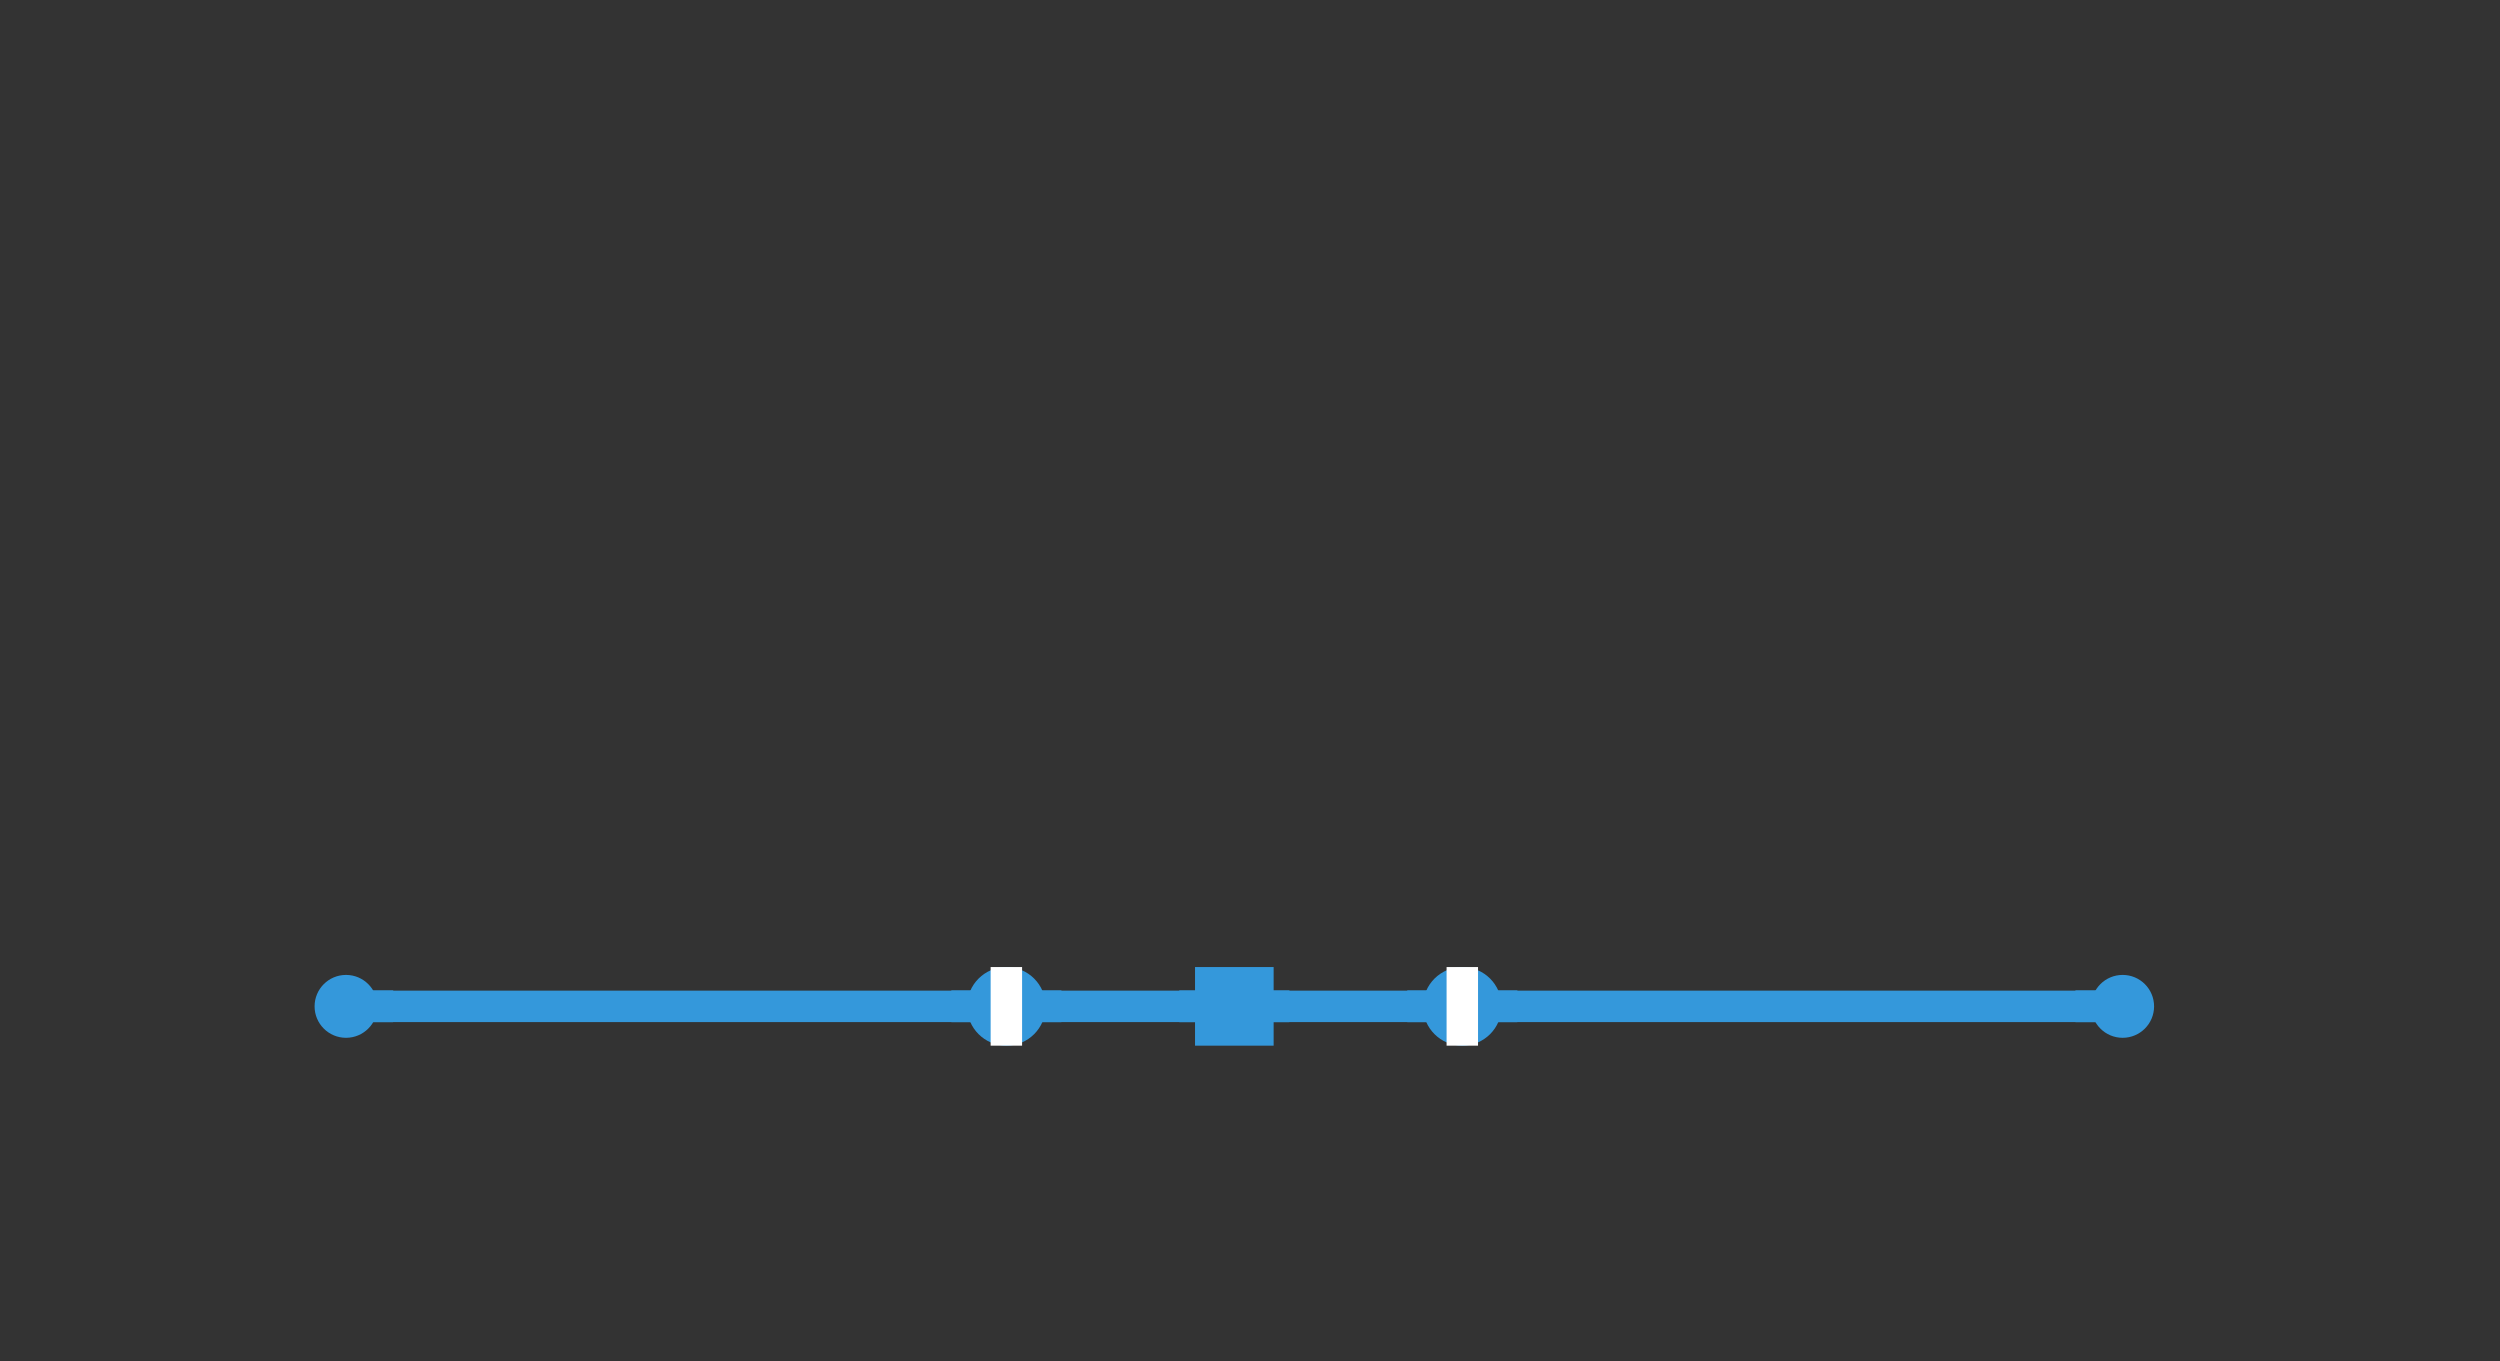 <?xml version="1.0"?>
<!DOCTYPE svg PUBLIC "-//W3C//DTD SVG 1.0//EN" "http://www.w3.org/TR/2001/REC-SVG-20010904/DTD/svg10.dtd">
<svg xmlns="http://www.w3.org/2000/svg" xmlns:xlink="http://www.w3.org/1999/xlink" xmlns:jfreesvg="http://www.jfree.org/jfreesvg/svg" width="90" height="49" text-rendering="auto" shape-rendering="auto">
<rect width="100%" height="100%" fill="#333333" stroke="none"/>
<defs></defs>
<g style="fill: rgb(52,152,219); fill-opacity: 1.0; stroke: none" transform="matrix(0.283,0,0,0.283,2.835,2.835)" ><path d="M 38 118 C 38 120.21 36.21 122 34 122 C 31.79 122 30 120.21 30 118 C 30 115.79 31.79 114 34 114 C 36.21 114 38 115.79 38 118 Z "/></g><g style="fill: rgb(52,152,219); fill-opacity: 1.0; stroke: none" transform="matrix(0.283,0,0,0.283,2.835,2.835)" ><path d="M 264 118 C 264 120.21 262.21 122 260 122 C 257.79 122 256 120.21 256 118 C 256 115.79 257.79 114 260 114 C 262.21 114 264 115.79 264 118 Z "/></g><g style="fill: rgb(52,152,219); fill-opacity: 1.0; stroke: none" transform="matrix(0.283,0,0,0.283,2.835,2.835)" ><path d="M 123 118 C 123 120.76 120.76 123 118 123 C 115.24 123 113 120.76 113 118 C 113 115.24 115.24 113 118 113 C 120.76 113 123 115.24 123 118 Z "/></g><rect x="116" y="113" width="4" height="10" style="fill: rgb(255,255,255); fill-opacity: 1.0" transform="matrix(0.283,0,0,0.283,2.835,2.835)" /><g style="fill: rgb(52,152,219); fill-opacity: 1.0; stroke: none" transform="matrix(0.283,0,0,0.283,2.835,2.835)" ><path d="M 181 118 C 181 120.76 178.76 123 176 123 C 173.24 123 171 120.76 171 118 C 171 115.24 173.24 113 176 113 C 178.76 113 181 115.24 181 118 Z "/></g><rect x="174" y="113" width="4" height="10" style="fill: rgb(255,255,255); fill-opacity: 1.0" transform="matrix(0.283,0,0,0.283,2.835,2.835)" /><rect x="142" y="113" width="10" height="10" style="fill: rgb(52,152,219); fill-opacity: 1.0" transform="matrix(0.283,0,0,0.283,2.835,2.835)" /><rect x="36" y="116" width="4" height="4" style="fill: rgb(52,152,219); fill-opacity: 1.0" transform="matrix(0.283,0,0,0.283,2.835,2.835)" /><rect x="36" y="116" width="4" height="4" style="fill: rgb(52,152,219); fill-opacity: 1.0" transform="matrix(0.283,0,0,0.283,2.835,2.835)" /><rect x="36" y="116" width="79" height="4" style="fill: rgb(52,152,219); fill-opacity: 1.0" transform="matrix(0.283,0,0,0.283,2.835,2.835)" /><rect x="111" y="116" width="4" height="4" style="fill: rgb(52,152,219); fill-opacity: 1.0" transform="matrix(0.283,0,0,0.283,2.835,2.835)" /><rect x="111" y="116" width="4" height="4" style="fill: rgb(52,152,219); fill-opacity: 1.0" transform="matrix(0.283,0,0,0.283,2.835,2.835)" /><rect x="121" y="116" width="4" height="4" style="fill: rgb(52,152,219); fill-opacity: 1.0" transform="matrix(0.283,0,0,0.283,2.835,2.835)" /><rect x="121" y="116" width="4" height="4" style="fill: rgb(52,152,219); fill-opacity: 1.0" transform="matrix(0.283,0,0,0.283,2.835,2.835)" /><rect x="121" y="116" width="23" height="4" style="fill: rgb(52,152,219); fill-opacity: 1.0" transform="matrix(0.283,0,0,0.283,2.835,2.835)" /><rect x="140" y="116" width="4" height="4" style="fill: rgb(52,152,219); fill-opacity: 1.0" transform="matrix(0.283,0,0,0.283,2.835,2.835)" /><rect x="140" y="116" width="4" height="4" style="fill: rgb(52,152,219); fill-opacity: 1.0" transform="matrix(0.283,0,0,0.283,2.835,2.835)" /><rect x="254" y="116" width="4" height="4" style="fill: rgb(52,152,219); fill-opacity: 1.0" transform="matrix(0.283,0,0,0.283,2.835,2.835)" /><rect x="254" y="116" width="4" height="4" style="fill: rgb(52,152,219); fill-opacity: 1.0" transform="matrix(0.283,0,0,0.283,2.835,2.835)" /><rect x="179" y="116" width="79" height="4" style="fill: rgb(52,152,219); fill-opacity: 1.0" transform="matrix(0.283,0,0,0.283,2.835,2.835)" /><rect x="179" y="116" width="4" height="4" style="fill: rgb(52,152,219); fill-opacity: 1.0" transform="matrix(0.283,0,0,0.283,2.835,2.835)" /><rect x="179" y="116" width="4" height="4" style="fill: rgb(52,152,219); fill-opacity: 1.0" transform="matrix(0.283,0,0,0.283,2.835,2.835)" /><rect x="169" y="116" width="4" height="4" style="fill: rgb(52,152,219); fill-opacity: 1.0" transform="matrix(0.283,0,0,0.283,2.835,2.835)" /><rect x="169" y="116" width="4" height="4" style="fill: rgb(52,152,219); fill-opacity: 1.0" transform="matrix(0.283,0,0,0.283,2.835,2.835)" /><rect x="150" y="116" width="23" height="4" style="fill: rgb(52,152,219); fill-opacity: 1.0" transform="matrix(0.283,0,0,0.283,2.835,2.835)" /><rect x="150" y="116" width="4" height="4" style="fill: rgb(52,152,219); fill-opacity: 1.0" transform="matrix(0.283,0,0,0.283,2.835,2.835)" /><rect x="150" y="116" width="4" height="4" style="fill: rgb(52,152,219); fill-opacity: 1.0" transform="matrix(0.283,0,0,0.283,2.835,2.835)" /></svg>
